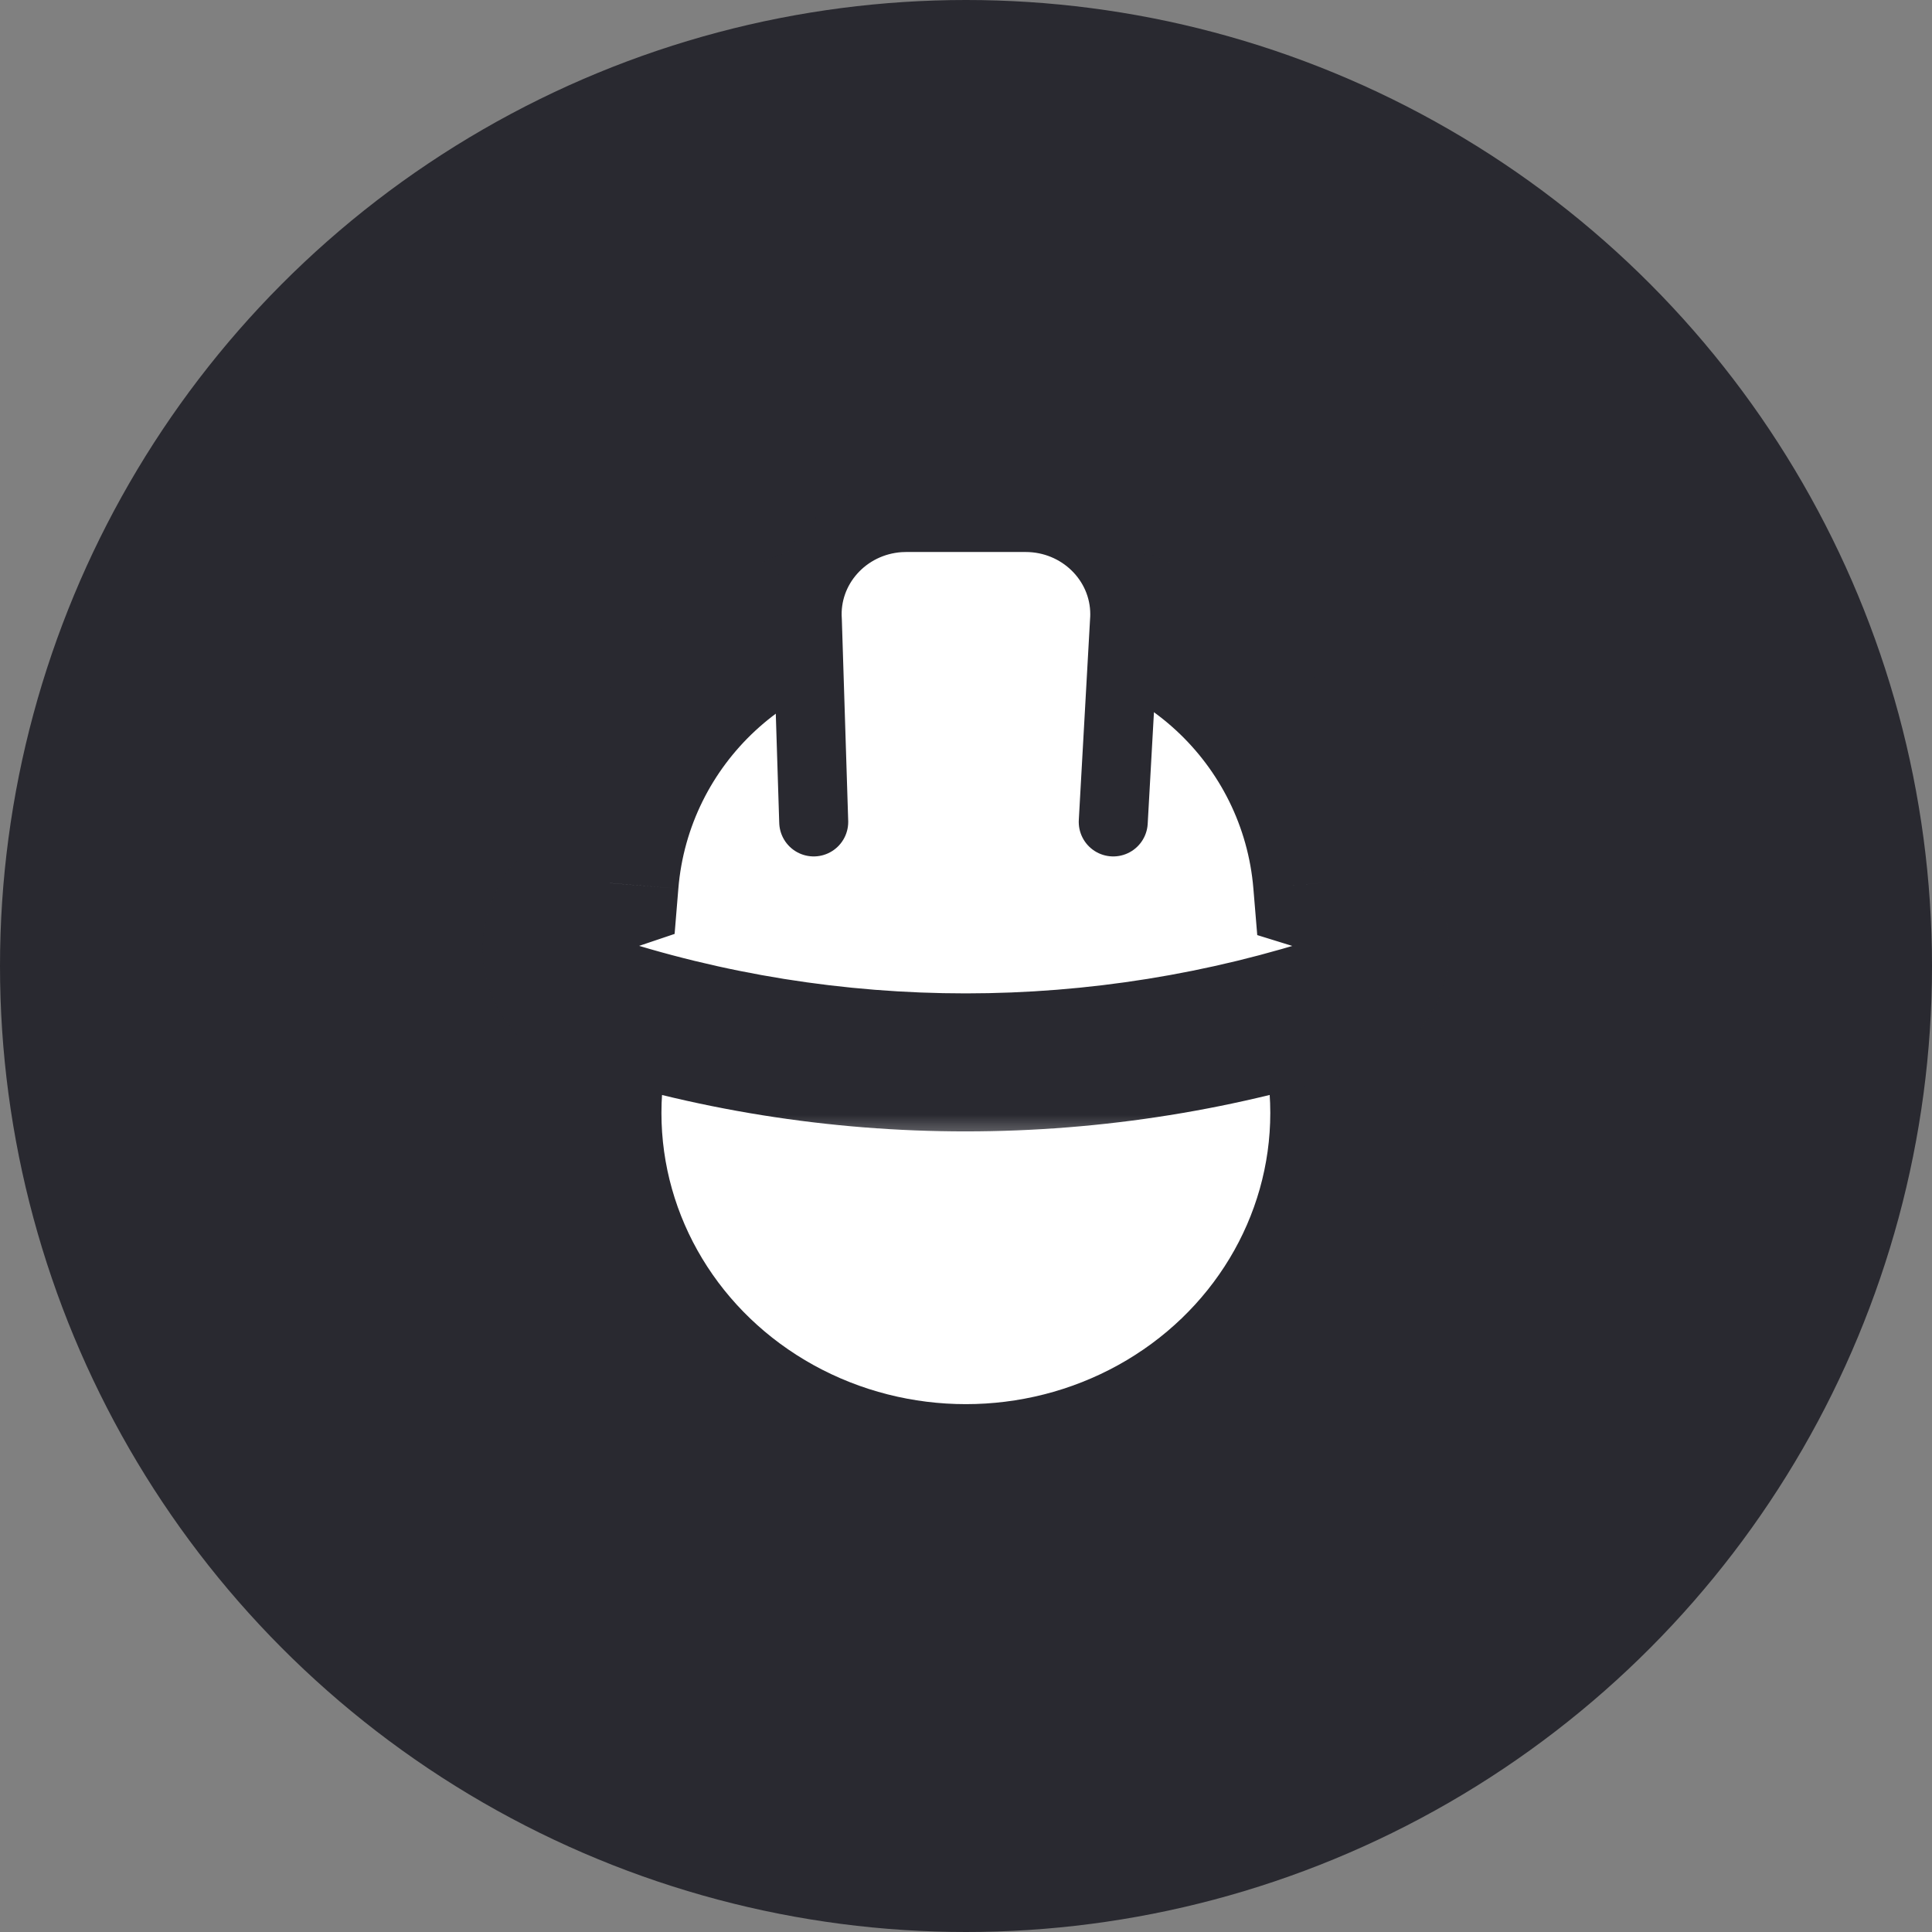 <svg width="28" height="28" viewBox="0 0 28 28" fill="none" xmlns="http://www.w3.org/2000/svg">
<rect x="0" y="0" width="28" height="28" fill="#808080" stroke="none"/>
<circle cx="14" cy="14" r="14" fill="#292930"/>
<ellipse cx="13.998" cy="16.13" rx="4.412" ry="4.22" fill="white"/>
<mask id="path-3-outside-1" maskUnits="userSpaceOnUse" x="6.998" y="7.652" width="14" height="9" fill="black">
<rect fill="white" x="6.998" y="7.652" width="14" height="9"/>
<path fill-rule="evenodd" clip-rule="evenodd" d="M8.834 12.798C9.024 10.477 10.968 8.652 13.338 8.652H14.658C17.027 8.652 18.971 10.476 19.162 12.796C19.291 12.836 19.413 12.894 19.526 12.969C20.127 13.273 20.162 14.118 19.587 14.47L19.526 14.507C15.941 15.692 12.054 15.695 8.47 14.507L8.409 14.47C7.835 14.118 7.869 13.273 8.47 12.969L8.489 12.958C8.598 12.892 8.714 12.838 8.834 12.798Z"/>
</mask>
<path fill-rule="evenodd" clip-rule="evenodd" d="M8.834 12.798C9.024 10.477 10.968 8.652 13.338 8.652H14.658C17.027 8.652 18.971 10.476 19.162 12.796C19.291 12.836 19.413 12.894 19.526 12.969C20.127 13.273 20.162 14.118 19.587 14.47L19.526 14.507C15.941 15.692 12.054 15.695 8.47 14.507L8.409 14.47C7.835 14.118 7.869 13.273 8.47 12.969L8.489 12.958C8.598 12.892 8.714 12.838 8.834 12.798Z" fill="white"/>
<path d="M8.834 12.798L9.154 13.745L9.777 13.535L9.831 12.879L8.834 12.798ZM19.162 12.796L18.165 12.878L18.221 13.552L18.867 13.752L19.162 12.796ZM19.526 12.969L18.97 13.8L19.021 13.834L19.075 13.862L19.526 12.969ZM19.587 14.47L20.109 15.323V15.323L19.587 14.47ZM19.526 14.507L19.84 15.457L19.949 15.421L20.048 15.36L19.526 14.507ZM8.47 14.507L7.948 15.36L8.046 15.42L8.156 15.457L8.47 14.507ZM8.409 14.47L8.931 13.617L8.931 13.617L8.409 14.47ZM8.47 12.969L8.921 13.862L8.954 13.845L8.986 13.826L8.47 12.969ZM8.489 12.958L7.973 12.101L7.973 12.101L8.489 12.958ZM13.338 7.652C10.443 7.652 8.07 9.881 7.838 12.716L9.831 12.879C9.979 11.073 11.493 9.652 13.338 9.652V7.652ZM14.658 7.652H13.338V9.652H14.658V7.652ZM20.158 12.714C19.925 9.879 17.552 7.652 14.658 7.652V9.652C16.503 9.652 18.016 11.072 18.165 12.878L20.158 12.714ZM18.867 13.752C18.904 13.763 18.938 13.779 18.97 13.8L20.082 12.138C19.889 12.009 19.678 11.909 19.456 11.84L18.867 13.752ZM19.075 13.862C18.977 13.812 18.971 13.674 19.065 13.617L20.109 15.323C21.352 14.563 21.277 12.733 19.977 12.076L19.075 13.862ZM19.065 13.617L19.004 13.654L20.048 15.36L20.109 15.323L19.065 13.617ZM19.212 13.558C15.83 14.675 12.164 14.678 8.785 13.558L8.156 15.457C11.944 16.712 16.052 16.709 19.84 15.457L19.212 13.558ZM8.992 13.654L8.931 13.617L7.887 15.323L7.948 15.36L8.992 13.654ZM8.931 13.617C9.025 13.674 9.019 13.812 8.921 13.862L8.019 12.076C6.719 12.733 6.644 14.563 7.887 15.323L8.931 13.617ZM8.986 13.826L9.006 13.814L7.973 12.101L7.954 12.113L8.986 13.826ZM9.006 13.814C9.052 13.786 9.102 13.763 9.154 13.745L8.515 11.85C8.326 11.914 8.144 11.998 7.973 12.101L9.006 13.814Z" fill="#292930" mask="url(#path-3-outside-1)"/>
<path fill-rule="evenodd" clip-rule="evenodd" d="M11.793 11.912L11.701 8.998C11.647 8.225 12.245 7.556 13.037 7.503C13.069 7.501 13.102 7.5 13.134 7.5H14.864C15.658 7.5 16.301 8.128 16.301 8.903C16.301 8.943 16.299 8.982 16.296 9.021L16.134 11.912" fill="white"/>
<path d="M11.793 11.912L11.701 8.998C11.647 8.225 12.245 7.556 13.037 7.503C13.069 7.501 13.102 7.5 13.134 7.5H14.864C15.658 7.5 16.301 8.128 16.301 8.903C16.301 8.943 16.299 8.982 16.296 9.021L16.134 11.912" stroke="#292930" stroke-linecap="round"/>
</svg>
